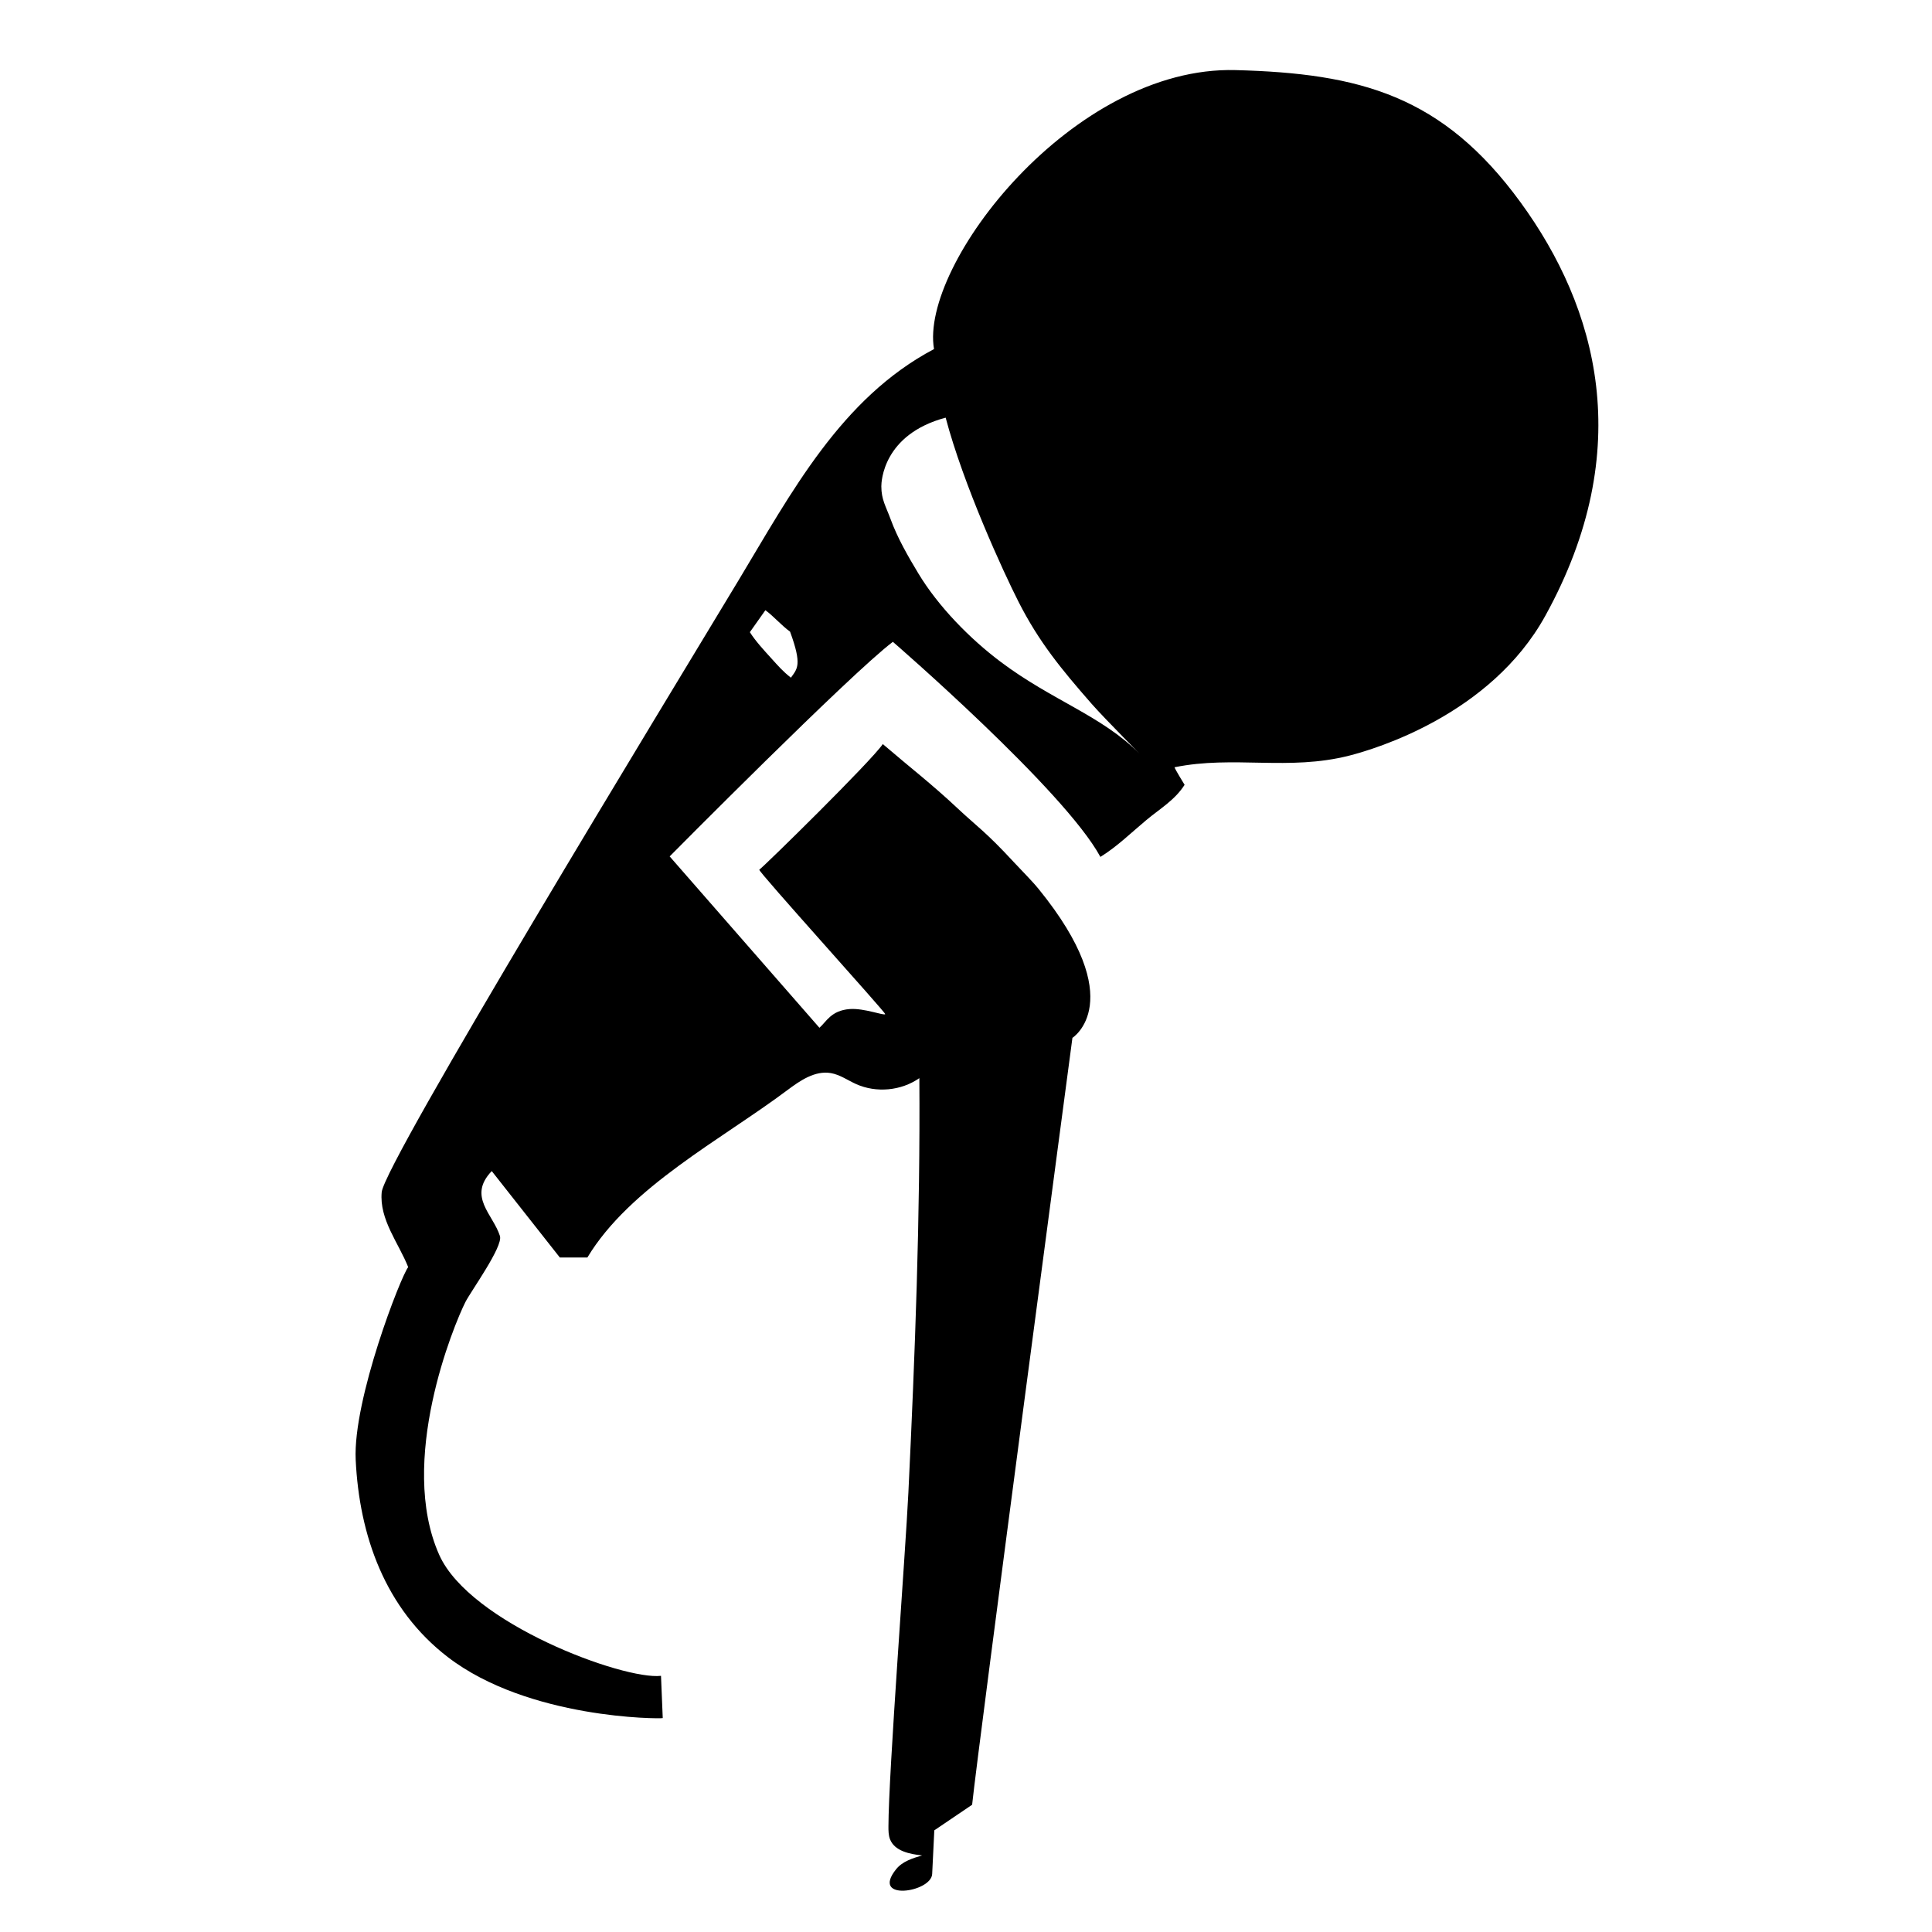 <?xml version="1.0" encoding="iso-8859-1"?>
<!-- Generator: Adobe Illustrator 18.1.1, SVG Export Plug-In . SVG Version: 6.00 Build 0)  -->
<svg version="1.1" xmlns="http://www.w3.org/2000/svg" xmlns:xlink="http://www.w3.org/1999/xlink" x="0px" y="0px"
	 viewBox="0 0 249 249" style="enable-background:new 0 0 249 249;" xml:space="preserve">
<g id="Layer_2" style="display:none;">
</g>
<g id="Circles" style="display:none;">
	<g style="display:inline;">
		<path style="fill:#E6E2F1;" d="M124.5,235C63.57,235,14,185.43,14,124.5S63.57,14,124.5,14S235,63.57,235,124.5
			S185.43,235,124.5,235z"/>
		<path d="M124.5,28c53.21,0,96.5,43.29,96.5,96.5S177.71,221,124.5,221S28,177.71,28,124.5S71.29,28,124.5,28 M124.5,0
			C55.741,0,0,55.741,0,124.5C0,193.259,55.741,249,124.5,249S249,193.259,249,124.5C249,55.741,193.259,0,124.5,0L124.5,0z"/>
	</g>
</g>
<g id="Layer_2_copy" style="display:none;">
	<g id="cLBRAx_2_" style="display:inline;">
		<g>
			<g>
				<path style="fill:#F0F0F0;" d="M175.75,60.5C168.965,51.181,161.78,49.286,151,49c-14.125-0.375-27.436,16.909-26.177,24.214
					c-8.085,4.267-12.411,12.512-16.965,20.069c-6.102,10.125-30.738,50.555-30.975,53.109c-0.22,2.373,1.468,4.409,2.299,6.508
					c-0.619,0.752-4.808,11.475-4.558,16.725c0.312,6.555,2.539,12.931,8,17.125c7,5.375,18.414,5.367,18.651,5.292l-0.151-3.667
					c-3.25,0.375-16.595-4.549-19.25-10.5c-3.625-8.125,1.268-19.965,2.272-21.945c0.48-0.947,3.287-4.819,2.997-5.736
					c-0.596-1.881-2.83-3.422-0.711-5.632c1.98,2.513,3.93,4.989,5.91,7.502h2.39c3.682-6.123,11.647-10.243,17.358-14.526
					c1.113-0.835,2.401-1.715,3.772-1.481c0.789,0.135,1.464,0.625,2.195,0.953c1.753,0.788,3.914,0.585,5.49-0.515
					c0.086,12.003-0.376,24.001-0.953,35.987c-0.248,5.148-1.722,24.358-1.73,28.96c-0.001,0.381,0.001,0.773,0.141,1.128
					c0.403,1.015,1.692,1.276,2.778,1.391c-0.827,0.243-1.707,0.52-2.248,1.192c-2.27,2.819,3.046,2.024,3.124,0.42
					c0.076-1.564,0.143-2.934,0.185-3.788c1.506-1.02,2.604-1.763,3.283-2.222c0.54-5.208,8.705-66.563,8.705-66.563
					s5-3.167-2.936-12.924c-0.587-0.721-1.535-1.663-2.147-2.326c-2.457-2.659-3.209-3.1-4.887-4.676
					c-2.273-2.133-4.122-3.544-6.488-5.574c-0.977,1.458-10.259,10.574-10.722,10.904c-0.148,0.107,11.005,12.432,10.933,12.536
					c-0.108,0.155-1.834-0.536-3.086-0.44c-1.625,0.125-2.031,1.116-2.625,1.625l-13-14.875c0,0,15.724-15.877,19.375-18.625
					c0,0,14.888,12.879,18.012,18.669c1.457-0.9,2.679-2.108,3.988-3.199c1.178-0.982,2.48-1.735,3.321-3.059
					c0,0-0.825-1.332-0.875-1.523c5.169-1.047,9.883,0.338,15.179-1.013c2.2-0.561,12.26-3.534,17-12.125
					C185.875,81.875,182.357,69.574,175.75,60.5z M112.402,101.737c-0.716-0.561-1.109-1.027-1.706-1.685
					c-0.583-0.643-1.366-1.483-1.856-2.266l1.347-1.905c0.687,0.494,1.409,1.335,2.143,1.861
					C113.396,100.659,112.952,100.958,112.402,101.737z M142.667,108.333c-3.334-3.331-7.542-4.583-12.042-7.958
					c-2.687-2.016-5.426-4.81-7.161-7.687c-0.899-1.49-1.814-3.08-2.413-4.719c-0.403-1.1-0.801-1.684-0.801-2.844
					c0-0.375,0.125-4.5,5.583-5.958c1.542,5.833,4.995,13.371,6.333,16c1.77,3.477,3.708,5.833,6.333,8.833
					C139.667,105.334,143.167,108.834,142.667,108.333z"/>
			</g>
		</g>
	</g>
	<g id="comic" style="display:inline;">
	</g>
</g>
<g id="Layer_2_copy_2">
	<g id="cLBRAx_4_">
		<g>
			<g>
				<path d="M195.997,26.11c-10.075-13.837-20.743-16.651-36.75-17.076c-20.974-0.557-40.739,25.108-38.869,35.955
					c-12.005,6.336-18.428,18.579-25.19,29.799c-9.06,15.034-45.642,75.067-45.993,78.859c-0.326,3.524,2.179,6.547,3.414,9.664
					c-0.919,1.116-7.139,17.039-6.767,24.834c0.464,9.733,3.769,19.201,11.879,25.428c10.394,7.981,27.343,7.97,27.695,7.857
					l-0.225-5.445c-4.826,0.557-24.641-6.754-28.583-15.591c-5.383-12.064,1.883-29.646,3.374-32.585
					c0.713-1.406,4.881-7.156,4.45-8.516c-0.885-2.793-4.202-5.081-1.055-8.362c2.939,3.731,5.836,7.408,8.776,11.139h3.549
					c5.467-9.092,17.294-15.209,25.774-21.569c1.653-1.239,3.565-2.547,5.601-2.199c1.172,0.2,2.174,0.928,3.259,1.416
					c2.603,1.17,5.812,0.869,8.152-0.765c0.127,17.822-0.559,35.638-1.415,53.436c-0.368,7.645-2.557,36.168-2.569,43.001
					c-0.001,0.566,0.001,1.148,0.21,1.674c0.598,1.507,2.512,1.895,4.125,2.066c-1.228,0.361-2.535,0.773-3.338,1.769
					c-3.371,4.185,4.523,3.005,4.639,0.624c0.113-2.322,0.213-4.357,0.275-5.625c2.237-1.514,3.867-2.617,4.875-3.3
					c0.802-7.733,12.926-98.837,12.926-98.837s7.424-4.702-4.359-19.19c-0.871-1.071-2.279-2.469-3.189-3.454
					c-3.648-3.949-4.765-4.603-7.257-6.943c-3.375-3.167-6.121-5.262-9.633-8.277c-1.45,2.166-15.233,15.701-15.92,16.191
					c-0.22,0.159,16.34,18.46,16.234,18.614c-0.16,0.231-2.723-0.796-4.583-0.653c-2.413,0.186-3.016,1.657-3.898,2.413
					l-19.303-22.087c0,0,23.348-23.575,28.769-27.655c0,0,22.107,19.123,26.745,27.72c2.164-1.336,3.979-3.13,5.922-4.75
					c1.749-1.458,3.683-2.577,4.931-4.543c0,0-1.225-1.978-1.3-2.261c7.675-1.555,14.675,0.502,22.539-1.504
					c3.267-0.833,18.205-5.248,25.243-18.004C211.031,57.849,205.807,39.584,195.997,26.11z M101.934,87.341
					c-1.064-0.833-1.647-1.525-2.533-2.502c-0.866-0.955-2.028-2.202-2.757-3.365l2-2.829c1.021,0.733,2.093,1.982,3.181,2.764
					C103.411,85.74,102.751,86.185,101.934,87.341z M146.873,97.136c-4.95-4.946-11.198-6.806-17.88-11.817
					c-3.99-2.993-8.057-7.143-10.633-11.414c-1.334-2.212-2.693-4.573-3.583-7.007c-0.598-1.633-1.189-2.5-1.189-4.223
					c0-0.557,0.186-6.682,8.29-8.847c2.289,8.662,7.417,19.855,9.404,23.758c2.628,5.162,5.506,8.662,9.404,13.116
					C142.419,92.682,147.616,97.879,146.873,97.136z"/>
			</g>
		</g>
	</g>
	<g id="comic_copy">
	</g>
</g>
</svg>
